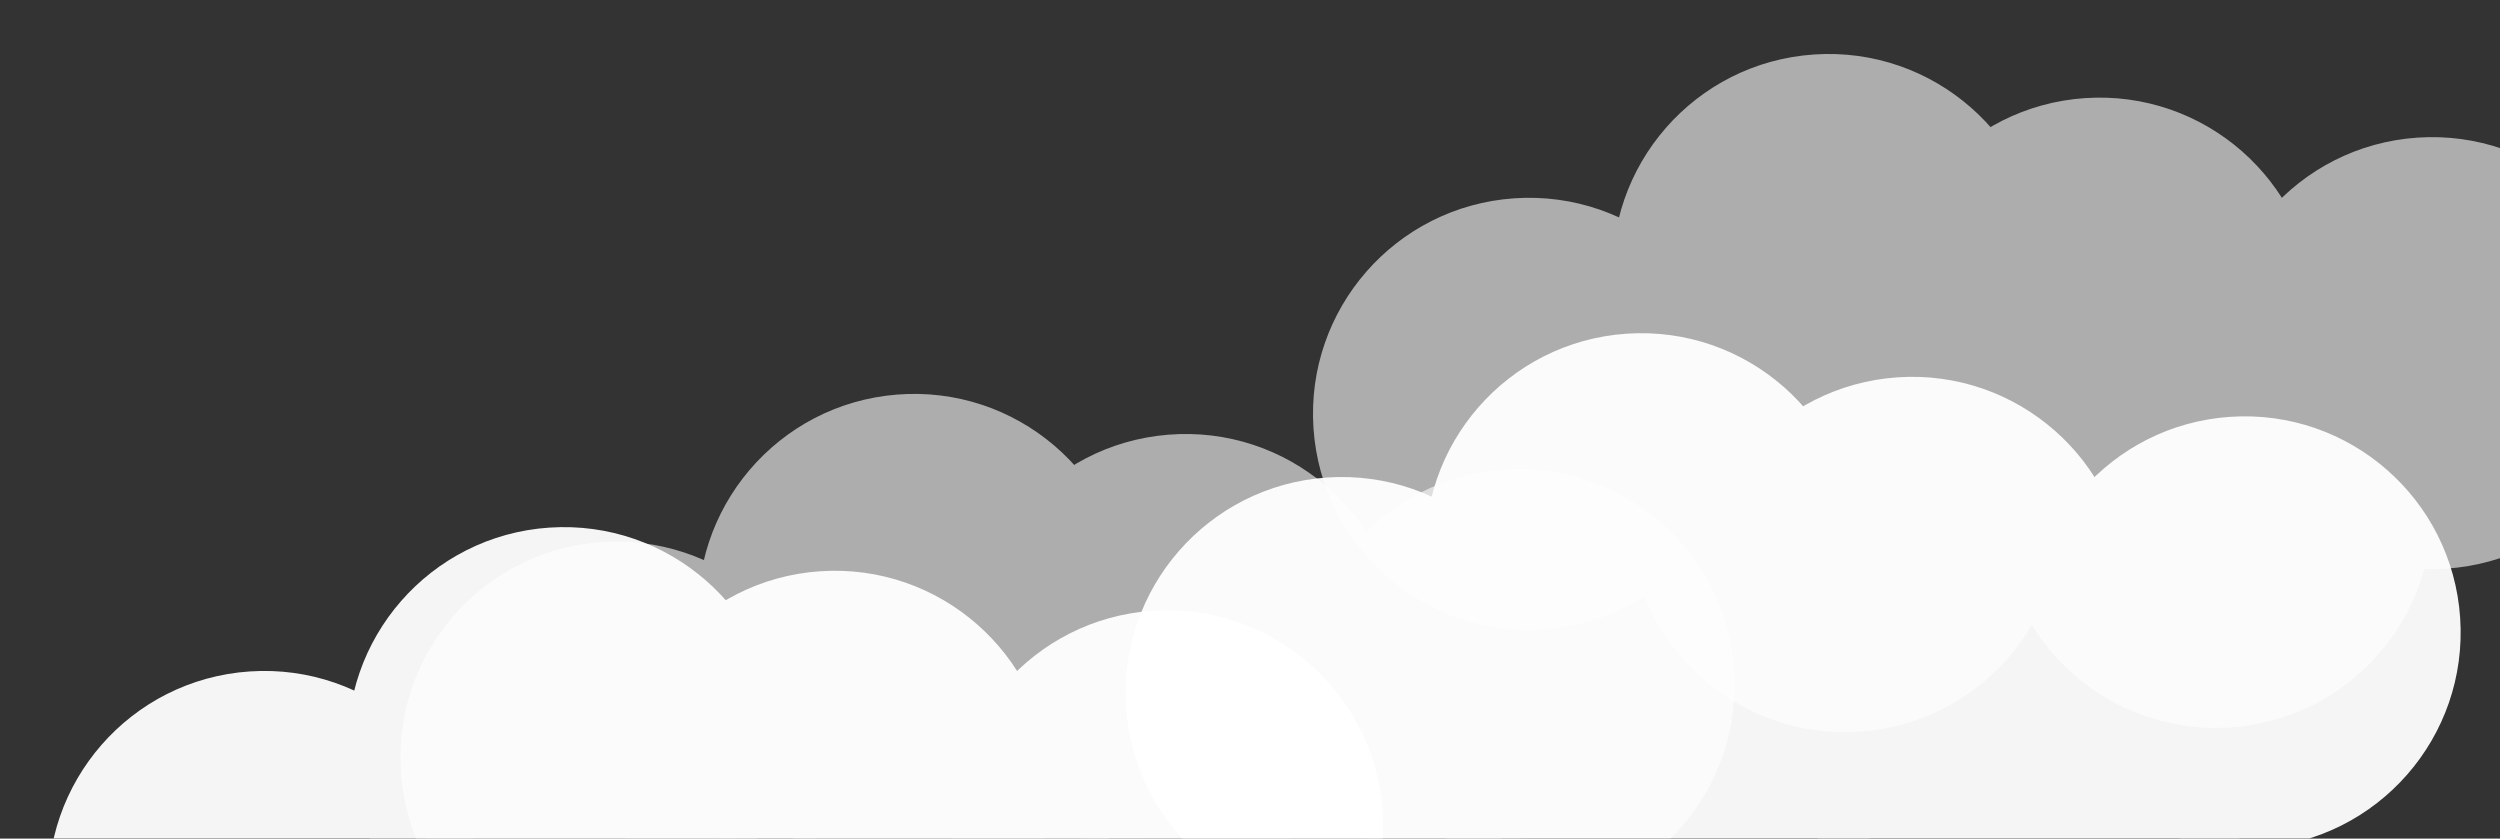 <svg width="158" height="53" viewBox="0 0 158 53" fill="none" xmlns="http://www.w3.org/2000/svg">
<rect x="0" y="0" width="158" height="53" fill="#333333" stroke="none"/>
<g clip-path="url(#clip0_202_4)">
<g opacity="0.95">
<path d="M85.707 57.417C93.228 56.912 98.916 50.405 98.411 42.883C97.905 35.361 91.398 29.673 83.876 30.179C76.355 30.684 70.667 37.191 71.172 44.713C71.677 52.235 78.185 57.923 85.707 57.417Z" fill="white"/>
<path d="M104.64 48.328C112.162 47.822 117.85 41.315 117.344 33.793C116.839 26.271 110.332 20.584 102.81 21.089C95.288 21.594 89.6 28.102 90.106 35.623C90.611 43.145 97.118 48.833 104.64 48.328Z" fill="white"/>
<path d="M105.685 63.892C113.207 63.387 118.895 56.88 118.389 49.358C117.884 41.836 111.377 36.148 103.855 36.654C96.333 37.159 90.645 43.667 91.151 51.188C91.656 58.71 98.163 64.398 105.685 63.892Z" fill="white"/>
<path d="M121.763 51.086C129.285 50.58 134.973 44.073 134.467 36.551C133.962 29.03 127.455 23.342 119.933 23.847C112.411 24.353 106.723 30.86 107.229 38.382C107.734 45.903 114.241 51.591 121.763 51.086Z" fill="white"/>
<path d="M129.12 63.621C136.642 63.115 142.33 56.608 141.824 49.086C141.319 41.565 134.812 35.877 127.29 36.382C119.768 36.888 114.08 43.395 114.586 50.917C115.091 58.438 121.598 64.126 129.12 63.621Z" fill="white"/>
<path d="M142.778 53.583C150.3 53.077 155.988 46.57 155.482 39.048C154.977 31.526 148.47 25.838 140.948 26.344C133.426 26.849 127.738 33.357 128.244 40.878C128.749 48.4 135.256 54.088 142.778 53.583Z" fill="white"/>
</g>
<g opacity="0.95">
<path d="M17.613 69.673C25.135 69.168 30.823 62.661 30.317 55.139C29.812 47.617 23.305 41.929 15.783 42.435C8.261 42.94 2.573 49.447 3.079 56.969C3.584 64.491 10.092 70.179 17.613 69.673Z" fill="white"/>
<path d="M36.547 60.584C44.068 60.078 49.756 53.571 49.251 46.049C48.745 38.527 42.238 32.84 34.716 33.345C27.195 33.85 21.507 40.358 22.012 47.879C22.517 55.401 29.025 61.089 36.547 60.584Z" fill="white"/>
<path d="M37.592 76.148C45.114 75.643 50.802 69.136 50.297 61.614C49.791 54.092 43.284 48.404 35.762 48.91C28.24 49.415 22.552 55.922 23.058 63.444C23.563 70.966 30.071 76.654 37.592 76.148Z" fill="white"/>
<path d="M53.67 63.342C61.192 62.836 66.879 56.329 66.374 48.807C65.869 41.285 59.361 35.598 51.84 36.103C44.318 36.608 38.63 43.116 39.136 50.638C39.641 58.159 46.148 63.847 53.67 63.342Z" fill="white"/>
<path d="M61.027 75.877C68.549 75.371 74.236 68.864 73.731 61.342C73.226 53.821 66.718 48.133 59.197 48.638C51.675 49.144 45.987 55.651 46.492 63.172C46.998 70.694 53.505 76.382 61.027 75.877Z" fill="white"/>
<path d="M74.685 65.838C82.206 65.333 87.894 58.826 87.389 51.304C86.883 43.782 80.376 38.094 72.854 38.6C65.333 39.105 59.645 45.613 60.15 53.134C60.656 60.656 67.163 66.344 74.685 65.838Z" fill="white"/>
</g>
<g opacity="0.6">
<path d="M97.547 39.771C105.069 39.266 110.757 32.758 110.251 25.237C109.746 17.715 103.239 12.027 95.717 12.532C88.195 13.038 82.507 19.545 83.013 27.067C83.518 34.589 90.025 40.276 97.547 39.771Z" fill="white"/>
<path d="M116.48 30.681C124.002 30.176 129.69 23.669 129.184 16.147C128.679 8.625 122.172 2.937 114.65 3.443C107.128 3.948 101.44 10.455 101.946 17.977C102.451 25.499 108.958 31.187 116.48 30.681Z" fill="white"/>
<path d="M117.526 46.246C125.048 45.741 130.736 39.233 130.23 31.712C129.725 24.19 123.218 18.502 115.696 19.008C108.174 19.513 102.486 26.02 102.992 33.542C103.497 41.064 110.004 46.752 117.526 46.246Z" fill="white"/>
<path d="M133.604 33.439C141.126 32.934 146.814 26.427 146.308 18.905C145.803 11.383 139.296 5.695 131.774 6.201C124.252 6.706 118.564 13.213 119.07 20.735C119.575 28.257 126.082 33.945 133.604 33.439Z" fill="white"/>
<path d="M140.961 45.974C148.483 45.469 154.171 38.962 153.665 31.44C153.16 23.918 146.653 18.23 139.131 18.736C131.609 19.241 125.921 25.748 126.427 33.27C126.932 40.792 133.439 46.48 140.961 45.974Z" fill="white"/>
<path d="M154.618 35.936C162.14 35.431 167.828 28.924 167.322 21.402C166.817 13.88 160.31 8.192 152.788 8.698C145.266 9.203 139.578 15.71 140.084 23.232C140.589 30.754 147.096 36.442 154.618 35.936Z" fill="white"/>
</g>
<g opacity="0.6">
<path d="M40.051 61.488C47.566 60.884 53.168 54.303 52.564 46.788C51.96 39.274 45.379 33.672 37.865 34.275C30.35 34.879 24.748 41.46 25.352 48.975C25.956 56.489 32.537 62.092 40.051 61.488Z" fill="white"/>
<path d="M58.864 52.151C66.378 51.547 71.981 44.966 71.377 37.452C70.773 29.937 64.192 24.335 56.677 24.939C49.163 25.543 43.561 32.124 44.164 39.638C44.768 47.153 51.349 52.755 58.864 52.151Z" fill="white"/>
<path d="M60.113 67.701C67.628 67.097 73.23 60.516 72.626 53.001C72.022 45.487 65.441 39.885 57.927 40.489C50.412 41.092 44.81 47.673 45.414 55.188C46.018 62.702 52.599 68.305 60.113 67.701Z" fill="white"/>
<path d="M76.022 54.685C83.536 54.081 89.139 47.5 88.535 39.985C87.931 32.471 81.35 26.869 73.835 27.473C66.321 28.076 60.719 34.657 61.322 42.172C61.926 49.686 68.507 55.289 76.022 54.685Z" fill="white"/>
<path d="M83.542 67.122C91.057 66.519 96.659 59.937 96.055 52.423C95.451 44.908 88.87 39.306 81.356 39.91C73.841 40.514 68.239 47.095 68.843 54.609C69.447 62.124 76.028 67.726 83.542 67.122Z" fill="white"/>
<path d="M97.067 56.906C104.582 56.302 110.184 49.721 109.58 42.207C108.977 34.692 102.395 29.09 94.881 29.694C87.367 30.298 81.764 36.879 82.368 44.393C82.972 51.908 89.553 57.51 97.067 56.906Z" fill="white"/>
</g>
</g>
<defs>
<clipPath id="clip0_202_4">
<rect width="158" height="53" fill="white"/>
</clipPath>
</defs>
</svg>
